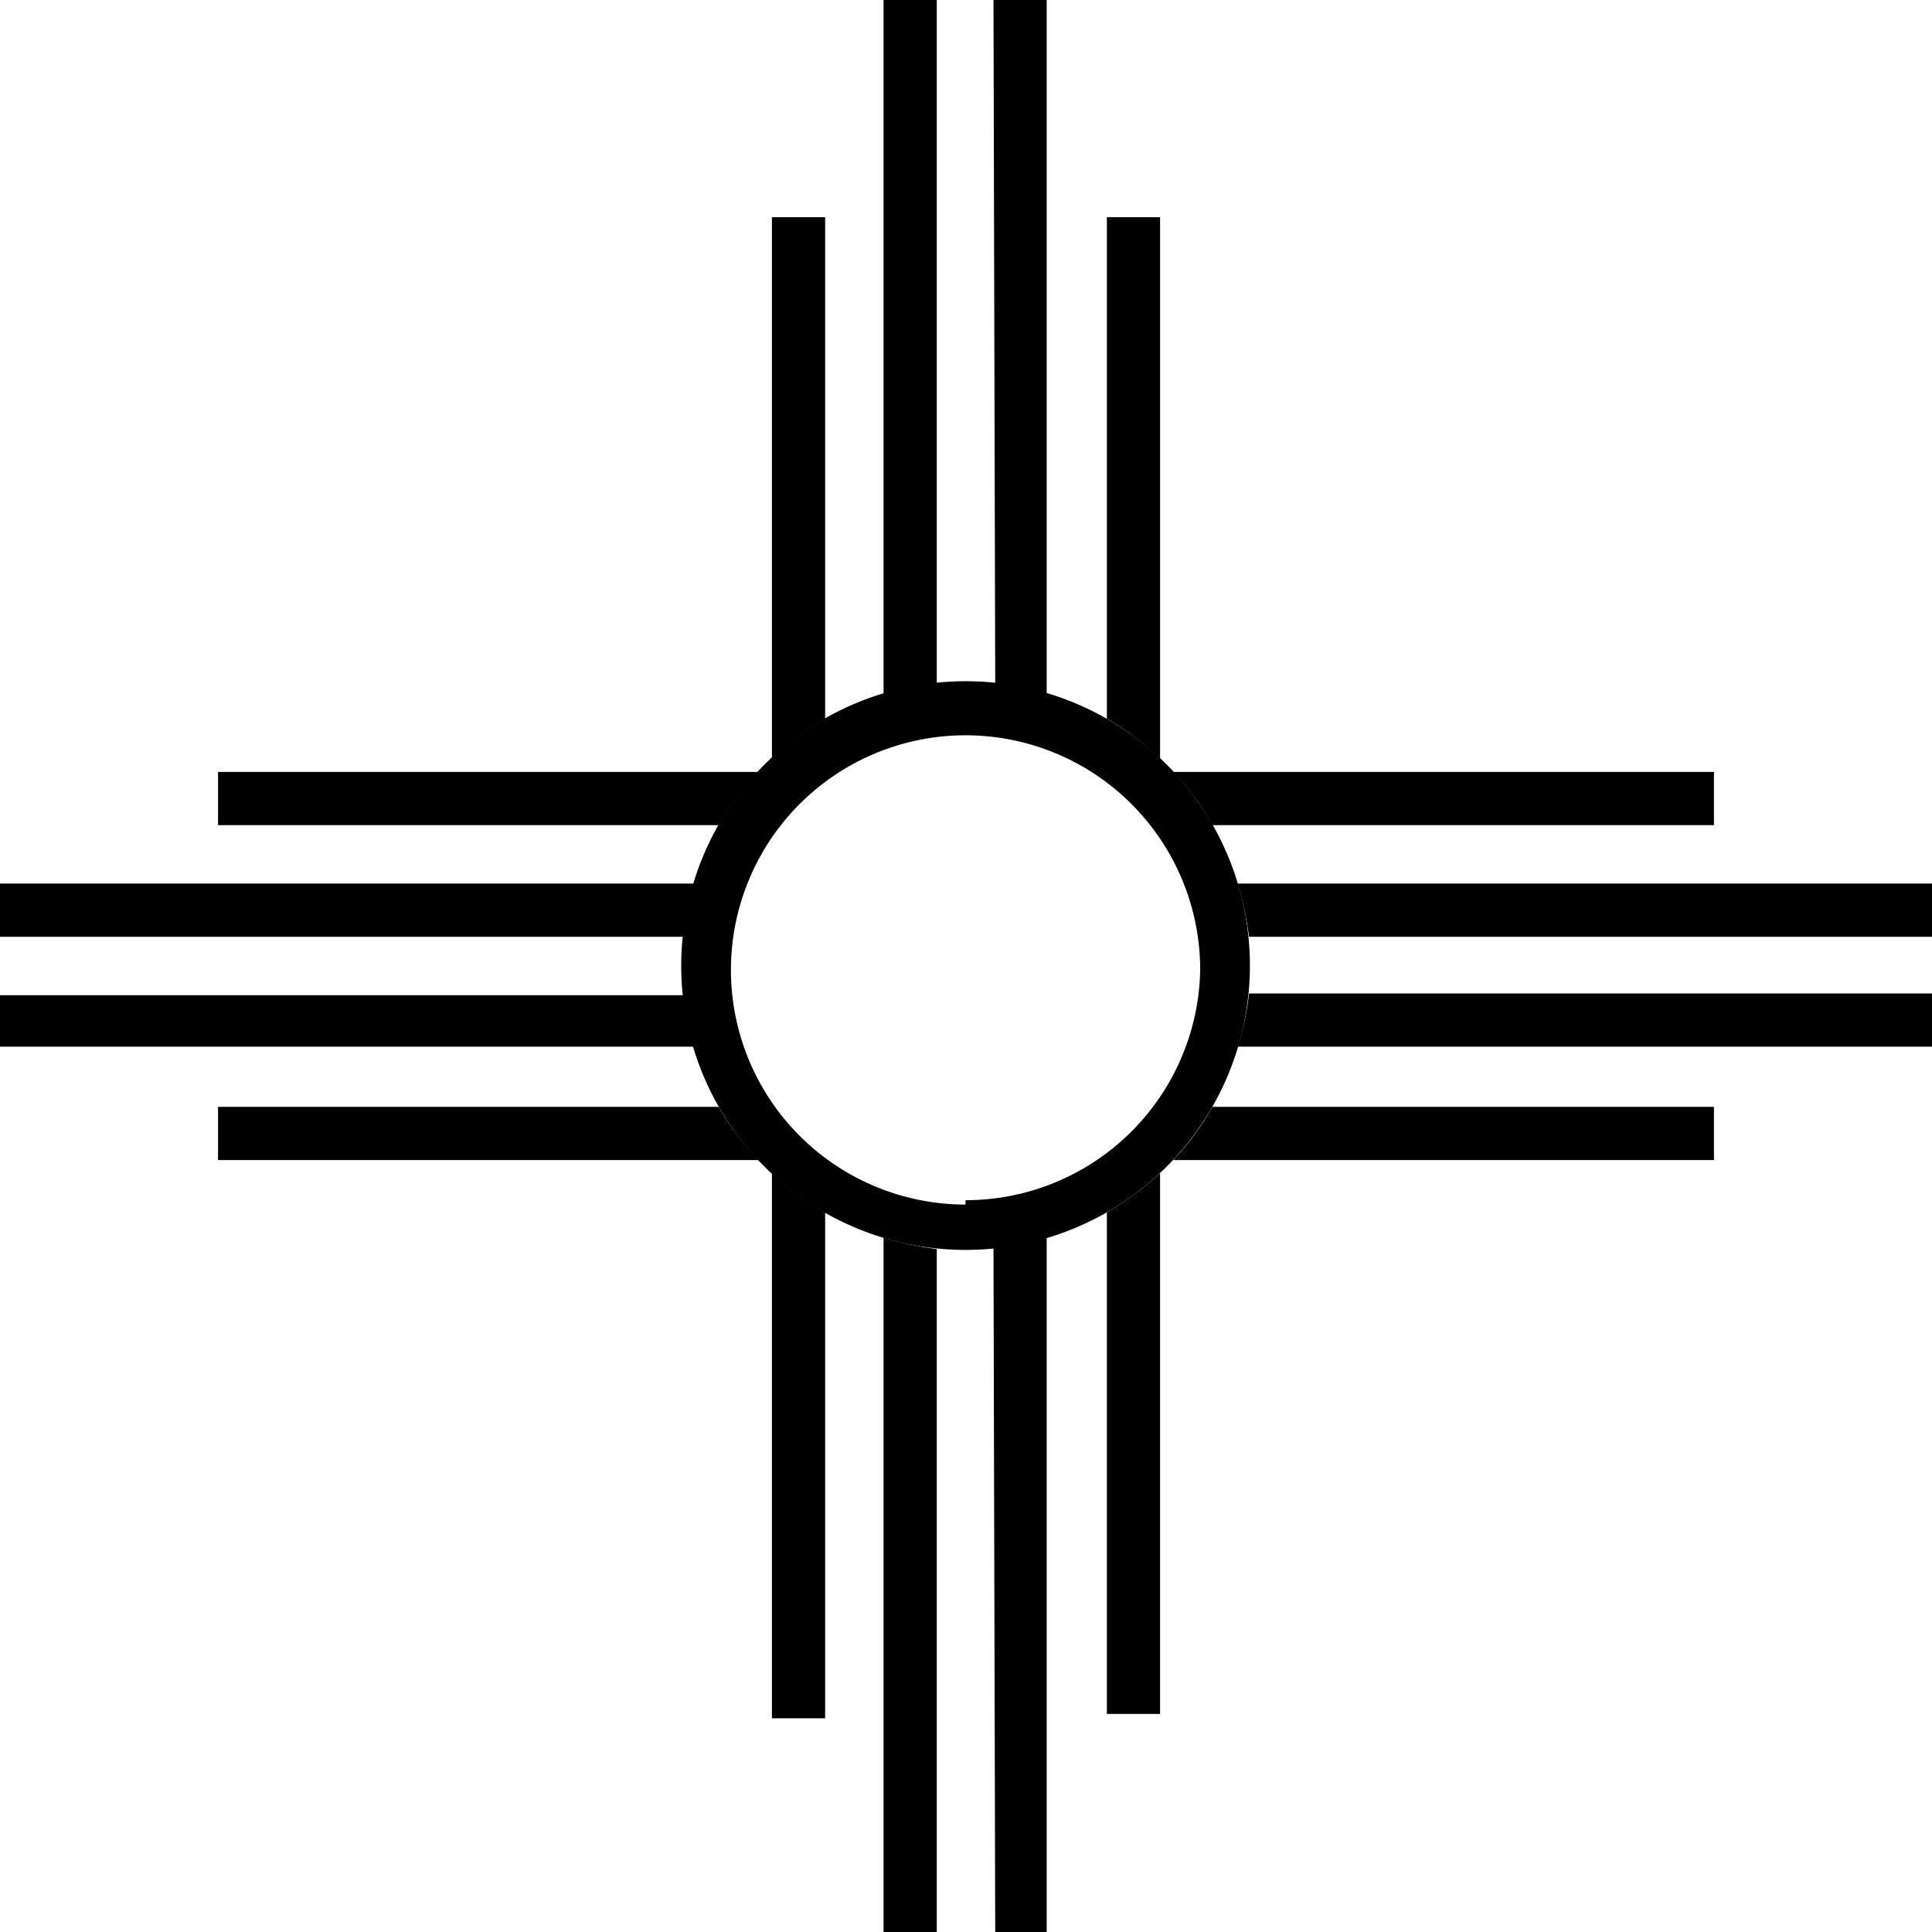 <svg xmlns="http://www.w3.org/2000/svg" viewBox="0 0 22.15 22.15"><g id="Layer_2" data-name="Layer 2"><g id="Layer_1-2" data-name="Layer 1"><path d="M11.07,7.81a3.26,3.26,0,1,0,3.26,3.26A3.26,3.26,0,0,0,11.07,7.81Zm0,6a2.69,2.69,0,1,1,2.69-2.69A2.69,2.69,0,0,1,11.07,13.76Z"/><path d="M12.69,2.49V8.24a3.05,3.05,0,0,1,.61.46V2.49ZM11.41,7.83A3.14,3.14,0,0,1,12,8V0h-.61ZM10.13,22.15h.61V14.32a3.87,3.87,0,0,1-.61-.13Zm1.28,0H12v-8a4.13,4.13,0,0,1-.61.13Zm1.28-2.5h.61v-6.2a3.43,3.43,0,0,1-.61.45ZM8.85,8.7a2.79,2.79,0,0,1,.61-.46V2.49H8.85Zm0,11h.61V13.9a3.11,3.11,0,0,1-.61-.45ZM10.13,8a3,3,0,0,1,.61-.12V0h-.61Z"/><path d="M19.65,9.46V8.85h-6.2a2.75,2.75,0,0,1,.45.61Z"/><path d="M8.7,8.85H2.5v.61H8.24A2.79,2.79,0,0,1,8.7,8.85Z"/><path d="M13.45,13.3h6.2v-.61H13.9A3,3,0,0,1,13.45,13.3Z"/><path d="M14.19,12h8v-.61H14.32A3.15,3.15,0,0,1,14.19,12Z"/><path d="M14.19,10.13a3.87,3.87,0,0,1,.13.61h7.83v-.61Z"/><path d="M8,10.13H0v.61H7.83A3,3,0,0,1,8,10.13Z"/><path d="M2.5,12.69v.61H8.7a3.05,3.05,0,0,1-.46-.61Z"/><path d="M7.83,11.41H0V12H8A3.14,3.14,0,0,1,7.83,11.41Z"/></g></g></svg>